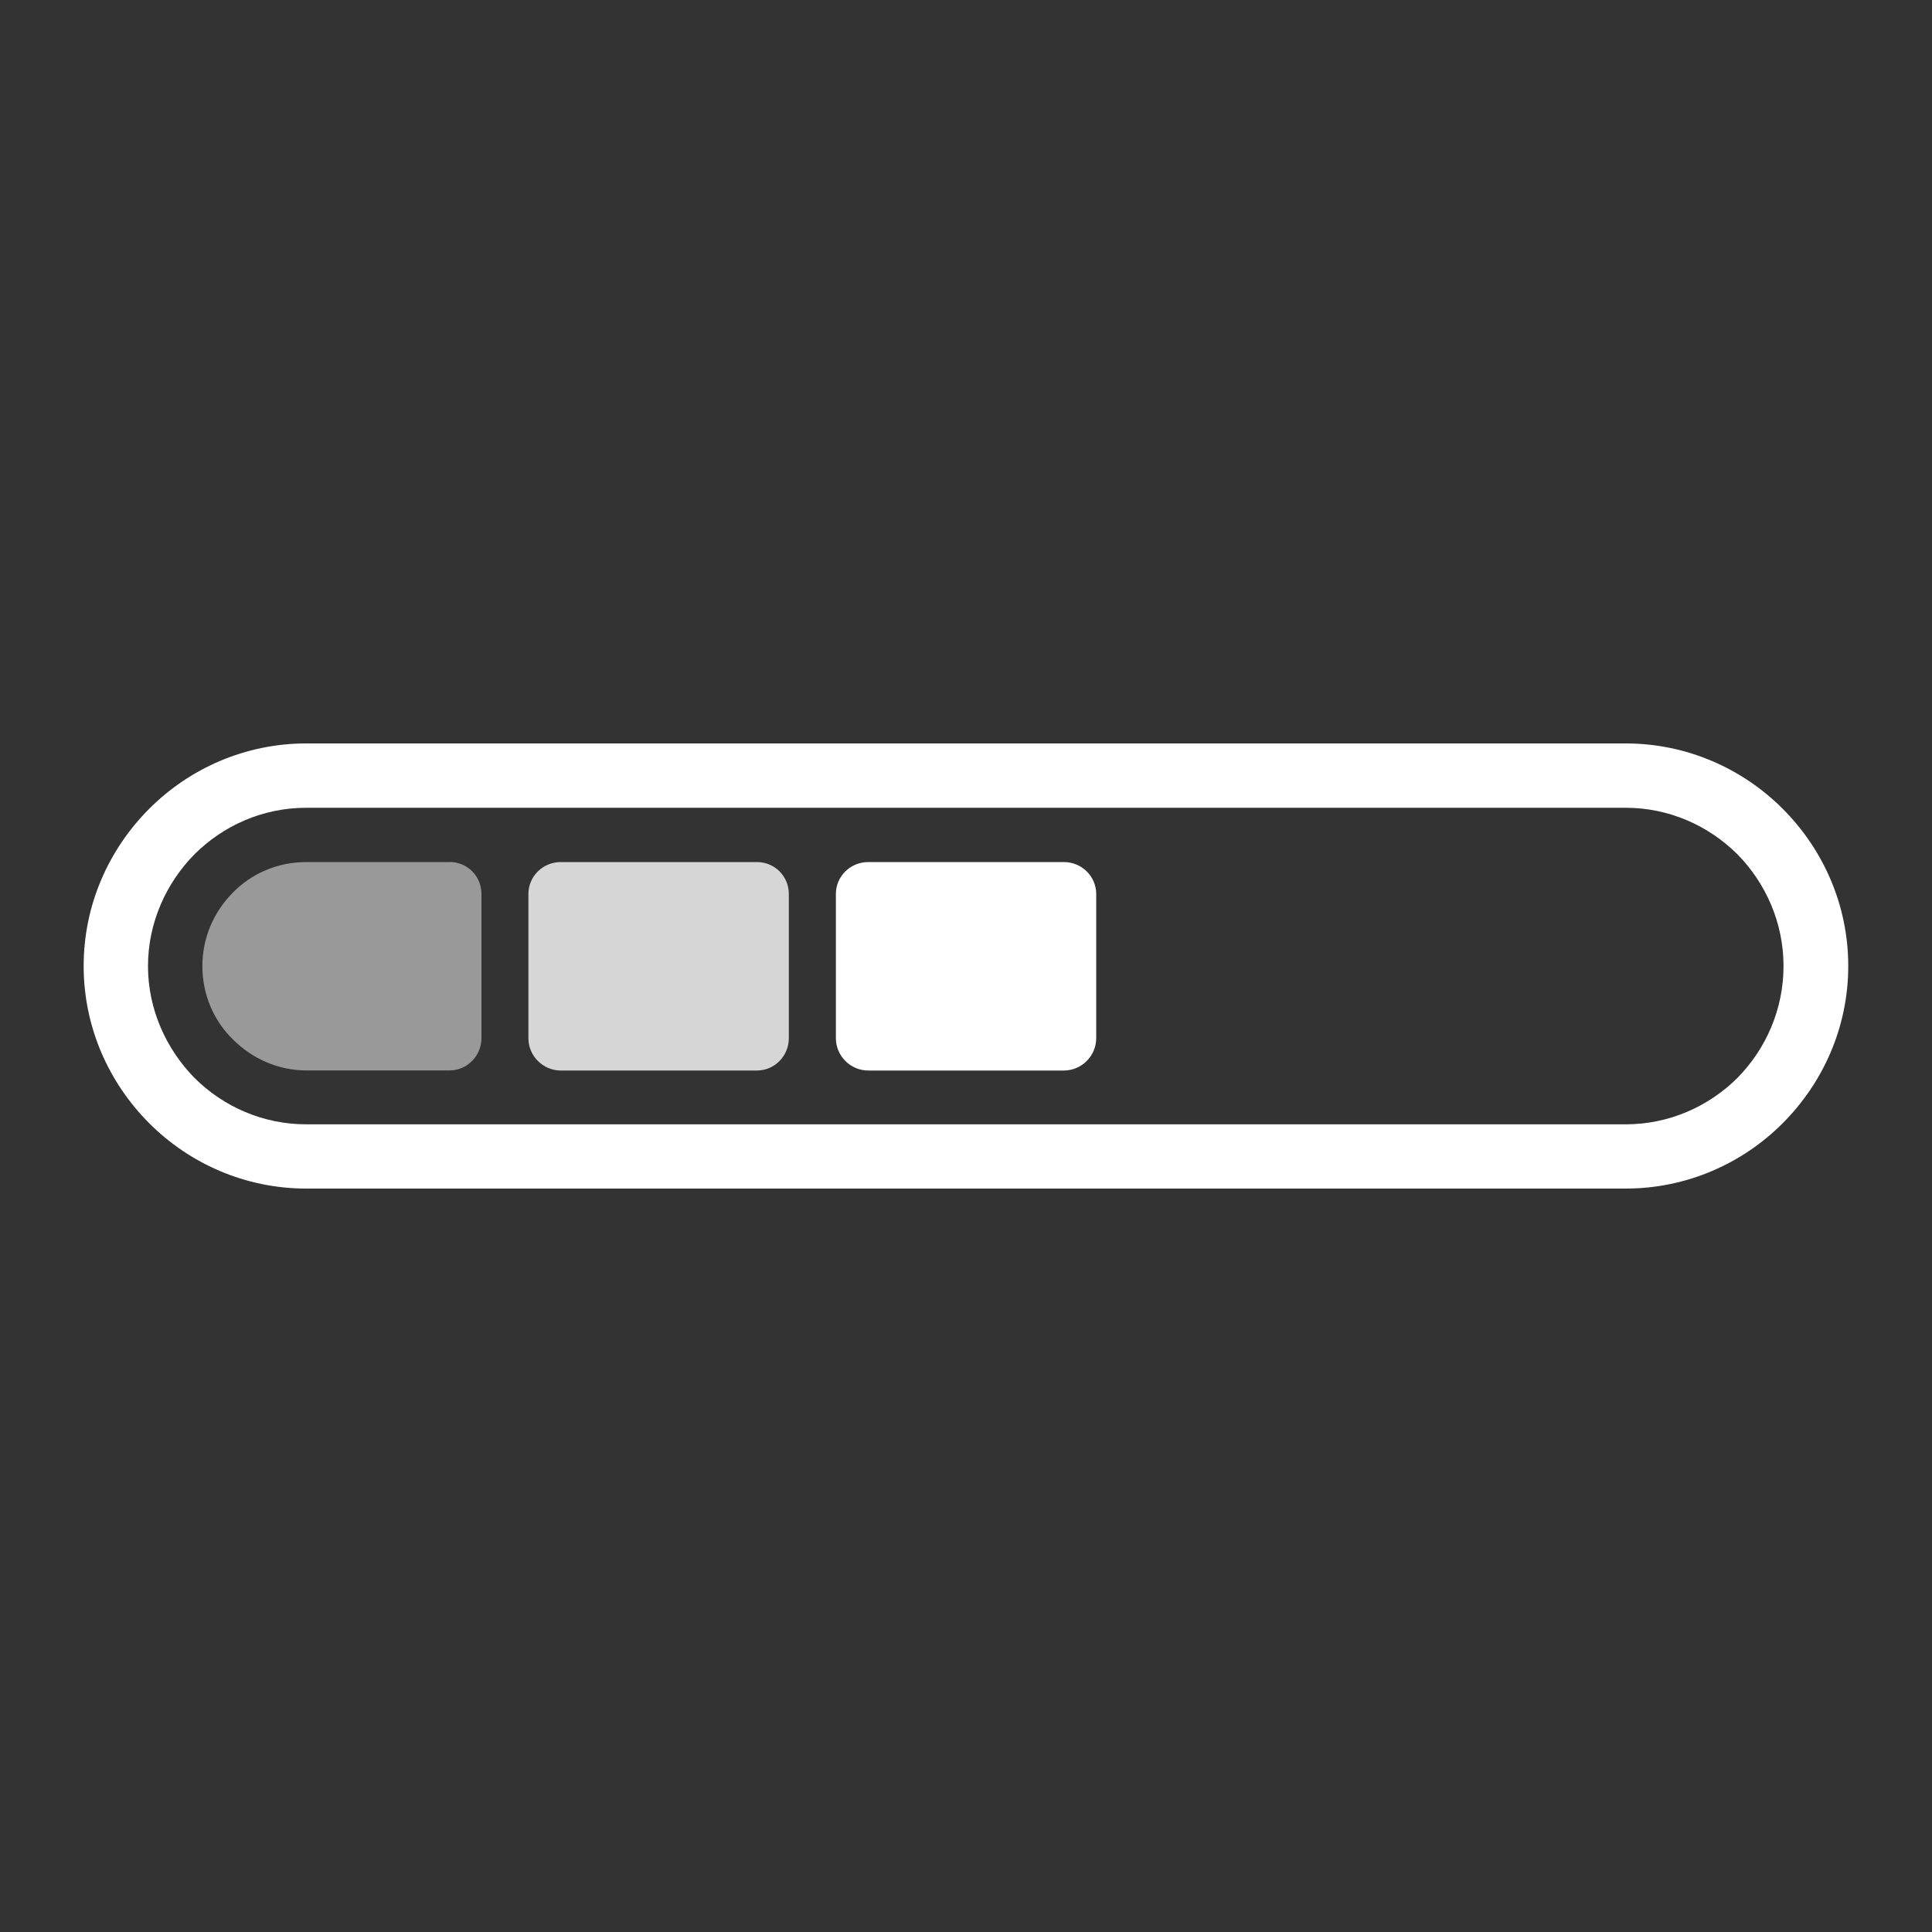 <?xml version="1.0" encoding="UTF-8"?>
<svg id="Layer_1" xmlns="http://www.w3.org/2000/svg" version="1.1" viewBox="0 0 200 200">
  <rect x="0" y="0" width="200" height="200" fill="#333333" stroke="none"/>
  <!-- Generator: Adobe Illustrator 29.5.1, SVG Export Plug-In . SVG Version: 2.1.0 Build 141)  -->
  <defs>
    <style>
      .st0, .st1, .st2 {
        fill: #fff;
      }

      .st1 {
        opacity: .5;
      }

      .st2 {
        opacity: .8;
      }
    </style>
  </defs>
  <path class="st0" d="M31.7,76.96h136.59c6.33,0,12.09,2.6,16.24,6.75,4.2,4.2,6.8,9.96,6.8,16.29s-2.6,12.09-6.8,16.29c-4.16,4.16-9.92,6.75-16.24,6.75H31.7c-6.33,0-12.09-2.6-16.24-6.75-4.2-4.2-6.8-9.96-6.8-16.29s2.6-12.09,6.8-16.29c4.15-4.15,9.91-6.75,16.24-6.75h0ZM168.3,83.62H31.7c-4.49,0-8.59,1.84-11.57,4.82-2.93,2.97-4.81,7.08-4.81,11.57s1.89,8.59,4.81,11.57c2.97,2.97,7.08,4.81,11.57,4.81h136.59c4.49,0,8.59-1.84,11.57-4.81,2.93-2.97,4.77-7.08,4.77-11.57s-1.84-8.59-4.77-11.57c-2.98-2.97-7.08-4.82-11.57-4.82h0Z"/>
  <path class="st0" d="M110.13,89.24h-20.25c-1.84,0-3.35,1.46-3.35,3.31v14.92c0,1.84,1.51,3.35,3.35,3.35h20.25c1.84,0,3.35-1.51,3.35-3.35v-14.92c0-1.84-1.51-3.31-3.35-3.31Z"/>
  <path class="st2" d="M78.35,89.24h-20.3c-1.84,0-3.35,1.46-3.35,3.31v14.92c0,1.84,1.51,3.35,3.35,3.35h20.3c1.84,0,3.31-1.51,3.31-3.35v-14.92c0-1.84-1.46-3.31-3.31-3.31Z"/>
  <path class="st1" d="M46.53,89.24h-14.82c-2.97,0-5.67,1.18-7.6,3.16-1.94,1.94-3.16,4.63-3.16,7.6s1.18,5.67,3.16,7.6c1.98,1.98,4.67,3.21,7.6,3.21h14.82c1.84,0,3.31-1.51,3.31-3.35v-14.92c0-1.84-1.46-3.31-3.31-3.31Z"/>
</svg>